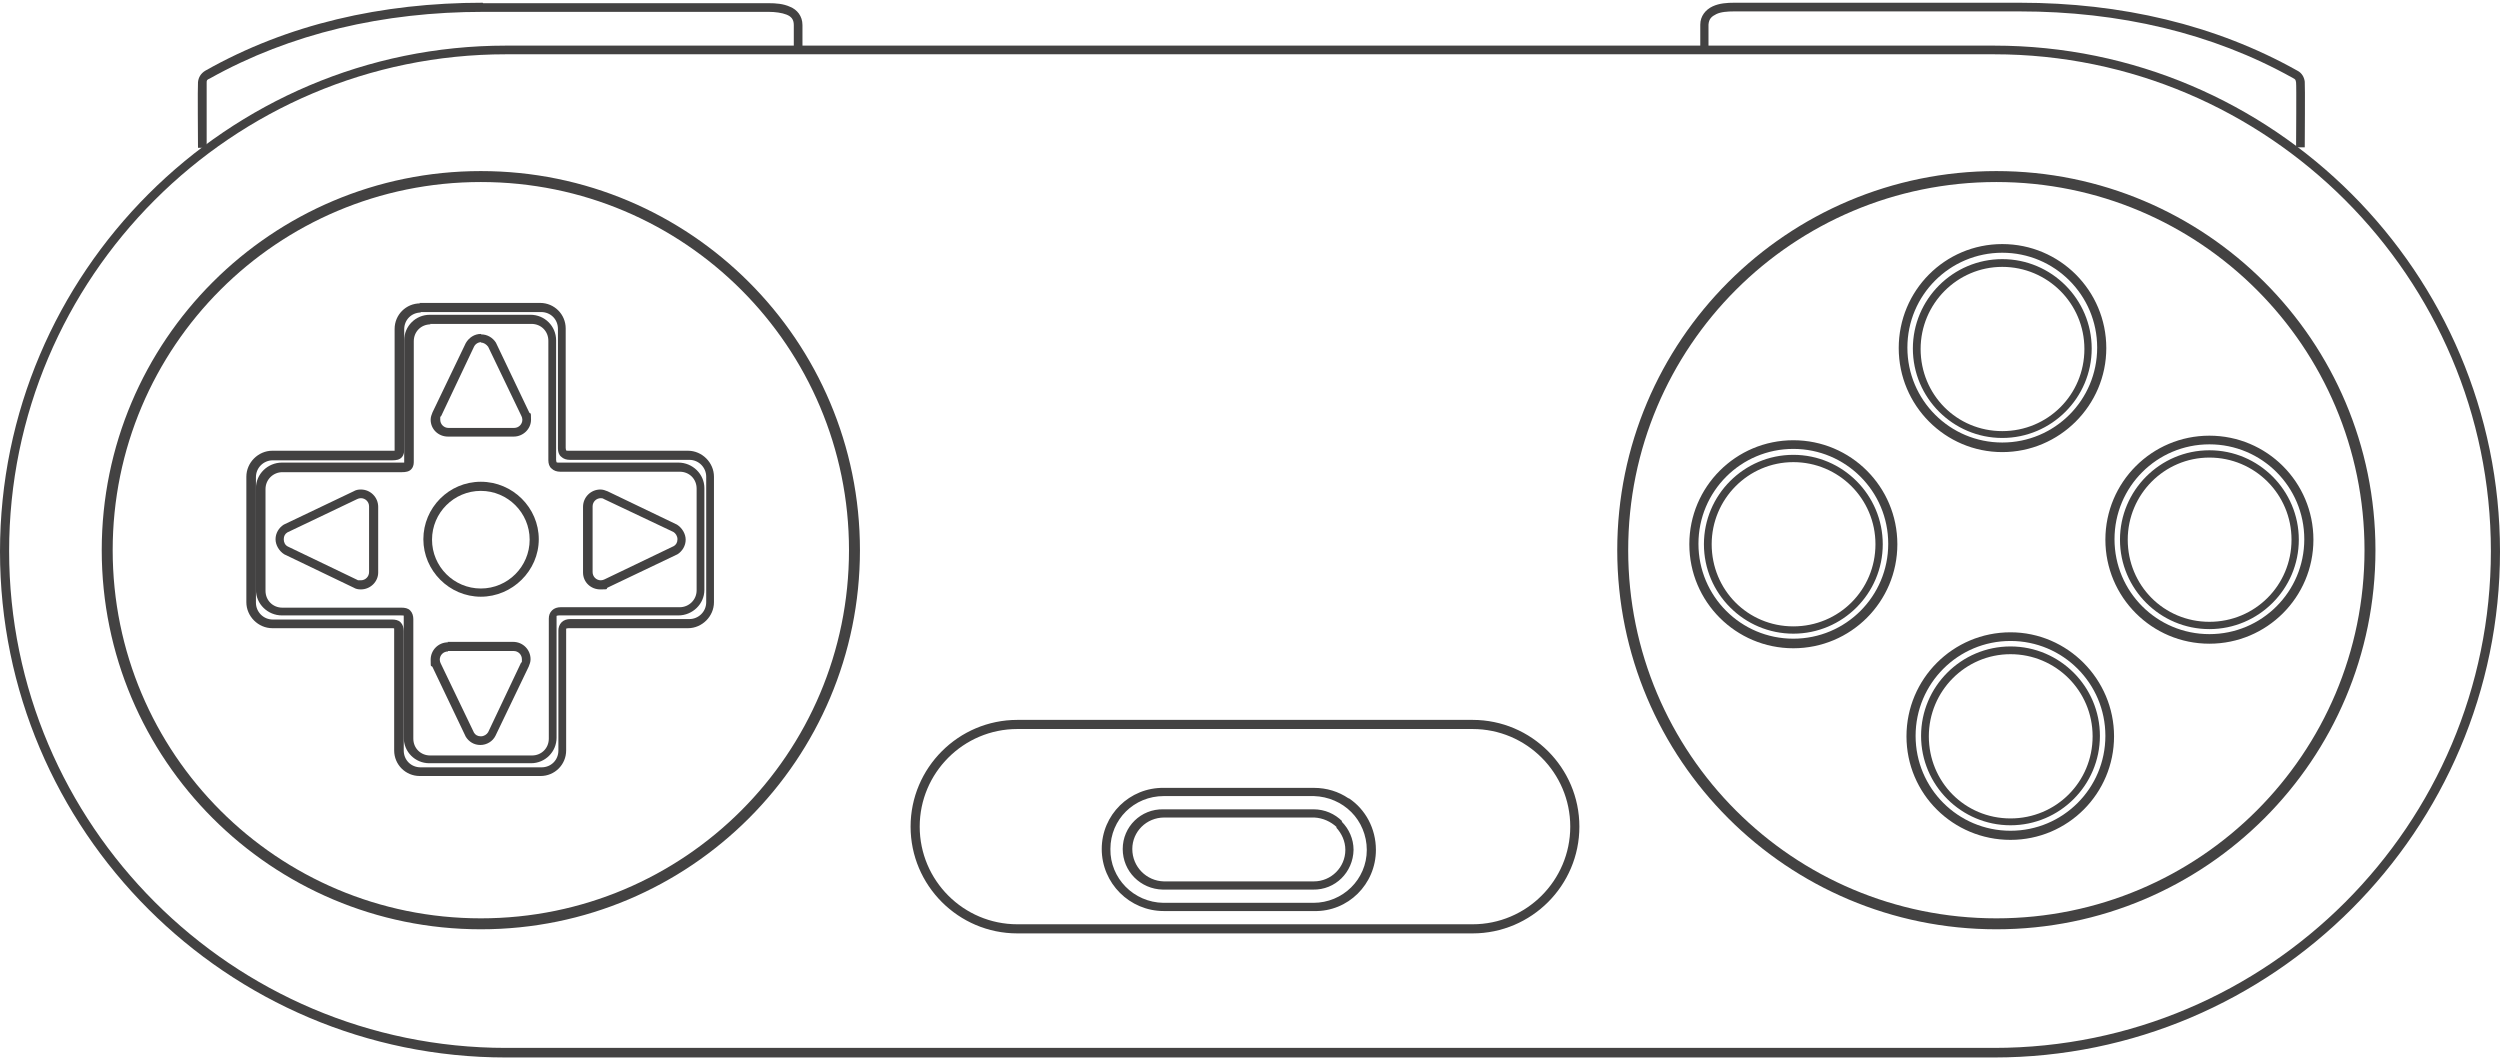 <?xml version="1.0" encoding="UTF-8" standalone="no"?>
<svg
   id="Layer_3"
   version="1.1"
   viewBox="0 0 548 232.4"
   width="548"
   height="232.4"
   sodipodi:docname="vircon32.svg"
   inkscape:version="1.3.2 (091e20e, 2023-11-25)"
   xmlns:inkscape="http://www.inkscape.org/namespaces/inkscape"
   xmlns:sodipodi="http://sodipodi.sourceforge.net/DTD/sodipodi-0.dtd"
   xmlns="http://www.w3.org/2000/svg"
   xmlns:svg="http://www.w3.org/2000/svg">
  <sodipodi:namedview
     id="namedview1"
     pagecolor="#ffffff"
     bordercolor="#000000"
     borderopacity="0.25"
     inkscape:showpageshadow="2"
     inkscape:pageopacity="0.0"
     inkscape:pagecheckerboard="true"
     inkscape:deskcolor="#d1d1d1"
     inkscape:zoom="2.3729368"
     inkscape:cx="222.7198"
     inkscape:cy="124.31852"
     inkscape:window-width="2560"
     inkscape:window-height="1371"
     inkscape:window-x="0"
     inkscape:window-y="0"
     inkscape:window-maximized="1"
     inkscape:current-layer="Layer_3" />
  <!-- Generator: Adobe Illustrator 29.3.1, SVG Export Plug-In . SVG Version: 2.1.0 Build 151)  -->
  <defs
     id="defs1">
    <style
       id="style1">
      .st0 {
        fill: #f4f4f4;
      }
    </style>
  </defs>
  <g
     id="path3"
     style="fill:#434242;fill-opacity:1"
     transform="translate(-25.6,-36.3)">
    <path
       class="st0"
       d="m 131.4,36.9 c -22.1,0 -42.8,4.7 -60.8,14.9 0,0 0,0 0,0 v 0 c -1,0.6 -1.5,1.5 -1.6,2.5 -0.1,1 0,13.1 0,14.4 h 1.9 c 0,-1.4 0,-13.6 0,-14.2 0,-0.6 0,-0.7 0.7,-1 v 0 c 17.7,-9.9 38.1,-14.6 59.9,-14.6 h 62.6 c 1.4,0 2.9,0.2 3.9,0.6 1,0.4 1.6,1 1.6,2.3 v 4.9 c 0.1,0 1.9,0 1.9,0 v -4.9 c 0,-2 -1.2,-3.4 -2.7,-4 -1.5,-0.7 -3.2,-0.8 -4.7,-0.8 h -62.6 v 0 z"
       id="path1"
       style="fill:#434242;fill-opacity:1" />
  </g>
  <g
     id="path31"
     data-name="path3"
     style="fill:#434242;fill-opacity:1"
     transform="translate(-25.6,-36.3)">
    <path
       class="st0"
       d="m 468.3,36.9 v 0 h -62.6 c -1.5,0 -3.2,0.1 -4.7,0.8 -1.5,0.7 -2.7,2.1 -2.7,4 v 4.9 c 0,0 1.8,0 1.8,0 v -4.9 c 0.1,-1.3 0.7,-1.8 1.7,-2.3 1,-0.5 2.5,-0.6 3.9,-0.6 h 62.6 c 21.8,0 42.2,4.7 59.9,14.6 v 0 c 0.6,0.3 0.6,0.4 0.7,1 0.1,0.6 0,12.8 0,14.2 h 1.9 c 0,-1.3 0.1,-13.5 0,-14.4 -0.1,-0.9 -0.6,-1.9 -1.6,-2.4 v 0 c 0,0 0,0 0,0 -18,-10.1 -38.7,-14.9 -60.8,-14.9 v 0 z"
       id="path2"
       style="fill:#434242;fill-opacity:1" />
  </g>
  <g
     id="path5"
     style="fill:#434242;fill-opacity:1"
     transform="translate(-25.6,-36.3)">
    <path
       class="st0"
       d="M 462.7,268.1 H 136.5 C 75.3,268.1 25.6,218.3 25.6,157.2 25.6,96.1 75.4,46.3 136.5,46.3 h 326.2 c 61.2,0 110.9,49.8 110.9,110.9 0,61.1 -49.8,110.9 -110.9,110.9 z M 136.5,48.2 c -60.1,0 -108.9,48.9 -108.9,108.9 0,60 48.9,108.9 108.9,108.9 h 326.2 c 60.1,0 108.9,-48.9 108.9,-108.9 0,-60 -48.9,-108.9 -108.9,-108.9 H 136.5 Z"
       id="path4"
       style="fill:#434242;fill-opacity:1" />
  </g>
  <g
     id="circle9"
     style="fill:#434242;fill-opacity:1"
     transform="translate(-25.6,-36.3)">
    <path
       class="st0"
       d="m 131,73.8 c -45.9,0 -83.1,37.2 -83.1,83.1 0,45.9 37.2,83.1 83.1,83.1 45.9,0 83.1,-37.2 83.1,-83.1 0,-45.9 -37.2,-83.1 -83.1,-83.1 z m 0,2.4 c 44.6,0 80.7,36.1 80.7,80.7 0,44.6 -36.1,80.7 -80.7,80.7 -44.6,0 -80.7,-36.1 -80.7,-80.7 0,-44.6 36.1,-80.7 80.7,-80.7 z"
       id="path6"
       style="fill:#434242;fill-opacity:1" />
  </g>
  <g
     id="circle91"
     data-name="circle9"
     style="fill:#434242;fill-opacity:1"
     transform="translate(-25.6,-36.3)">
    <path
       class="st0"
       d="m 463.2,73.8 c -45.9,0 -83.1,37.2 -83.1,83.1 0,45.9 37.2,83.1 83.1,83.1 45.9,0 83.1,-37.2 83.1,-83.1 0,-45.9 -37.2,-83.1 -83.1,-83.1 z m 0,2.4 c 44.6,0 80.7,36.1 80.7,80.7 0,44.6 -36.1,80.7 -80.7,80.7 -44.6,0 -80.7,-36.1 -80.7,-80.7 0,-44.6 36.1,-80.7 80.7,-80.7 z"
       id="path7"
       style="fill:#434242;fill-opacity:1" />
  </g>
  <g
     id="path11"
     style="fill:#434242;fill-opacity:1"
     transform="translate(-25.6,-36.3)">
    <path
       class="st0"
       d="m 119.8,105.3 c -3.1,0 -5.6,2.5 -5.6,5.6 v 26.2 c 0,0.5 0,0.7 0,0.6 0,0 0,0 -0.6,0 H 87.4 c -3.1,0 -5.7,2.5 -5.7,5.6 v 22.3 c 0,3.1 2.6,5.6 5.7,5.6 h 26.1 c 0.5,0 0.6,0 0.6,0.1 0,0 0,0.1 0,0.5 V 198 c 0,3.1 2.5,5.6 5.6,5.6 H 142 c 3.1,0 5.6,-2.5 5.6,-5.6 v -26.3 c 0,-0.3 0,-0.4 0,-0.4 0,0 0.2,-0.1 0.6,-0.1 h 26.1 c 3.1,0 5.7,-2.5 5.7,-5.6 v -22.3 c 0,-3.1 -2.6,-5.6 -5.7,-5.6 h -26.2 c -0.3,0 -0.5,0 -0.5,-0.1 0,0 -0.1,-0.2 -0.1,-0.5 v -26.2 c 0,-3.1 -2.5,-5.6 -5.6,-5.6 h -22.3 z m 0,2 h 22.3 c 2.1,0 3.7,1.6 3.7,3.7 v 26.2 c 0,0.7 0.2,1.4 0.7,1.8 0.5,0.5 1.2,0.7 1.9,0.7 h 26.2 c 2.1,0 3.7,1.6 3.7,3.7 v 22.3 c 0,2.1 -1.7,3.7 -3.7,3.7 h -26.1 c -0.7,0 -1.4,0.2 -1.9,0.7 -0.5,0.5 -0.7,1.1 -0.7,1.8 v 26.3 c 0,2.1 -1.6,3.7 -3.7,3.7 h -22.3 c -2.1,0 -3.7,-1.6 -3.7,-3.7 V 172 c 0,-0.7 -0.2,-1.4 -0.7,-1.9 -0.5,-0.5 -1.2,-0.6 -1.9,-0.6 H 87.5 c -2.1,0 -3.7,-1.6 -3.7,-3.7 v -22.3 c 0,-2.1 1.7,-3.7 3.7,-3.7 h 26.2 c 0.8,0 1.6,-0.1 2.1,-0.7 0.5,-0.6 0.5,-1.2 0.5,-1.8 v -26.2 c 0,-2.1 1.6,-3.7 3.7,-3.7 v 0 z"
       id="path8"
       style="fill:#434242;fill-opacity:1" />
  </g>
  <g
     id="path13"
     style="fill:#434242;fill-opacity:1"
     transform="translate(-25.6,-36.3)">
    <path
       class="st0"
       d="m 117.7,102.8 c -3.1,0 -5.6,2.5 -5.6,5.6 v 26.2 c 0,0.5 0,0.6 0,0.5 0,0 0,0 -0.6,0 H 85.3 c -3.1,0 -5.7,2.6 -5.7,5.7 v 27.5 c 0,3.1 2.6,5.7 5.7,5.7 h 26.1 c 0.5,0 0.6,0 0.6,0.1 0,0 0,0 0,0.5 v 26.2 c 0,3.1 2.5,5.6 5.6,5.6 h 26.5 c 3.1,0 5.6,-2.5 5.6,-5.6 v -26.3 c 0,-0.3 0,-0.4 0,-0.4 0,0 0.2,-0.1 0.6,-0.1 h 26.1 c 3.1,0 5.7,-2.6 5.7,-5.7 v -27.5 c 0,-3.1 -2.6,-5.7 -5.7,-5.7 h -26.2 c -0.3,0 -0.5,0 -0.5,-0.1 0,0 -0.1,-0.2 -0.1,-0.5 v -26.2 c 0,-3.1 -2.5,-5.6 -5.6,-5.6 h -26.5 z m 0,1.9 h 26.5 c 2.1,0 3.7,1.6 3.7,3.7 v 26.2 c 0,0.7 0.2,1.4 0.7,1.8 0.5,0.5 1.2,0.7 1.9,0.7 h 26.2 c 2.1,0 3.7,1.7 3.7,3.7 v 27.5 c 0,2.1 -1.7,3.7 -3.7,3.7 h -26.1 c -0.7,0 -1.4,0.2 -1.9,0.7 -0.5,0.5 -0.7,1.2 -0.7,1.8 v 26.3 c 0,2.1 -1.6,3.7 -3.7,3.7 h -26.5 c -2.1,0 -3.7,-1.6 -3.7,-3.7 v -26.2 c 0,-0.7 -0.2,-1.4 -0.7,-1.9 -0.5,-0.5 -1.2,-0.6 -1.9,-0.6 H 85.4 c -2.1,0 -3.7,-1.7 -3.7,-3.7 v -27.5 c 0,-2.1 1.7,-3.7 3.7,-3.7 h 26.2 c 0.8,0 1.6,-0.1 2.1,-0.7 0.5,-0.6 0.5,-1.2 0.5,-1.8 v -26.2 c 0,-2.1 1.6,-3.7 3.7,-3.7 v 0 z"
       id="path9"
       style="fill:#434242;fill-opacity:1" />
  </g>
  <g
     id="circle15"
     style="fill:#434242;fill-opacity:1"
     transform="translate(-25.6,-36.3)">
    <path
       class="st0"
       d="m 131,141.9 c -7,0 -12.6,5.7 -12.6,12.6 0,6.9 5.7,12.6 12.6,12.6 6.9,0 12.7,-5.7 12.7,-12.6 0,-6.9 -5.7,-12.6 -12.7,-12.6 z m 0,2 c 5.9,0 10.7,4.8 10.7,10.7 0,5.9 -4.8,10.7 -10.7,10.7 -5.9,0 -10.7,-4.8 -10.7,-10.7 0,-5.9 4.8,-10.7 10.7,-10.7 z"
       id="path10"
       style="fill:#434242;fill-opacity:1" />
  </g>
  <g
     id="path17"
     style="fill:#434242;fill-opacity:1"
     transform="translate(-25.6,-36.3)">
    <path
       class="st0"
       d="m 131,109.5 c -1.4,0 -2.6,0.8 -3.3,2 v 0 c 0,0 0,0 0,0 l -7.3,15.2 c -0.2,0.5 -0.4,1 -0.4,1.6 0,2.1 1.7,3.7 3.8,3.7 h 14.4 c 2.1,0 3.8,-1.7 3.8,-3.7 0,-2 -0.1,-1.1 -0.4,-1.6 l -7.3,-15.3 v 0 c 0,0 0,0 0,0 -0.7,-1.1 -1.9,-1.8 -3.2,-1.8 v 0 z m 0,1.9 c 0.7,0 1.2,0.4 1.6,0.9 v 0 c 0,0 7.3,15.2 7.3,15.2 0.1,0.2 0.2,0.5 0.2,0.8 0,1 -0.8,1.8 -1.8,1.8 h -14.4 c -1,0 -1.8,-0.8 -1.8,-1.8 0,-1 0,-0.5 0.2,-0.8 l 7.2,-15.2 v 0 c 0.3,-0.6 0.9,-1 1.6,-1 v 0 z"
       id="path12"
       style="fill:#434242;fill-opacity:1" />
  </g>
  <g
     id="path19"
     style="fill:#434242;fill-opacity:1"
     transform="translate(-25.6,-36.3)">
    <path
       class="st0"
       d="m 104.7,143.6 c -0.6,0 -1.1,0.1 -1.6,0.4 l -15.3,7.3 v 0 c -1.1,0.7 -1.8,1.9 -1.8,3.2 0,1.3 0.8,2.6 1.9,3.3 v 0 c 0,0 0,0 0,0 l 15.2,7.3 v 0 c 0.5,0.3 1,0.4 1.6,0.4 2.1,0 3.8,-1.7 3.8,-3.7 v -14.4 c 0,-2.1 -1.7,-3.8 -3.8,-3.8 z m 0,1.9 c 1,0 1.8,0.8 1.8,1.8 v 14.4 c 0,1 -0.8,1.8 -1.8,1.8 -1,0 -0.5,0 -0.8,-0.1 v 0 l -15.2,-7.3 c 0,0 0,0 0,0 -0.6,-0.3 -0.9,-0.9 -0.9,-1.6 0,-0.7 0.3,-1.2 0.8,-1.5 l 15.3,-7.3 c 0.2,-0.1 0.5,-0.2 0.8,-0.2 z"
       id="path14"
       style="fill:#434242;fill-opacity:1" />
  </g>
  <g
     id="path21"
     style="fill:#434242;fill-opacity:1"
     transform="translate(-25.6,-36.3)">
    <path
       class="st0"
       d="m 123.8,177.1 c -2.1,0 -3.8,1.7 -3.8,3.8 0,2.1 0.1,1.1 0.4,1.6 l 7.3,15.3 v 0 c 0,0 0,0 0,0 0.7,1.1 1.8,1.8 3.2,1.8 1.4,0 2.7,-0.8 3.3,-2 v 0 c 0,0 0,0 0,0 l 7.3,-15.2 v 0 c 0.2,-0.5 0.4,-1 0.4,-1.6 0,-2.1 -1.7,-3.8 -3.8,-3.8 h -14.4 z m 0,1.9 h 14.4 c 1,0 1.8,0.8 1.8,1.8 0,1 0,0.5 -0.2,0.8 l -7.2,15.2 c 0,0 0,0 0,0 -0.3,0.5 -0.9,0.9 -1.6,0.9 -0.7,0 -1.2,-0.3 -1.5,-0.8 v 0 c 0,0 0,0 0,0 l -7.3,-15.2 c 0,0 0,0 0,0 -0.1,-0.2 -0.2,-0.5 -0.2,-0.8 0,-1 0.8,-1.8 1.8,-1.8 v 0 z"
       id="path15"
       style="fill:#434242;fill-opacity:1" />
  </g>
  <g
     id="path23"
     style="fill:#434242;fill-opacity:1"
     transform="translate(-25.6,-36.3)">
    <path
       class="st0"
       d="m 157.2,143.6 c -2.1,0 -3.8,1.7 -3.8,3.8 v 14.4 c 0,2.1 1.7,3.7 3.8,3.7 2.1,0 1.1,-0.1 1.6,-0.4 l 15.3,-7.3 v 0 c 1.1,-0.7 1.8,-1.9 1.8,-3.2 0,-1.3 -0.8,-2.6 -1.9,-3.3 v 0 c 0,0 0,0 0,0 L 158.8,144 c -0.5,-0.2 -1,-0.4 -1.6,-0.4 z m 0,1.9 c 0.3,0 0.5,0 0.8,0.2 0,0 0,0 0,0 l 15.2,7.2 v 0 c 0.5,0.3 0.9,0.9 0.9,1.6 0,0.7 -0.3,1.2 -0.8,1.5 0,0 0,0 0,0 l -15.2,7.3 c -0.2,0.1 -0.5,0.2 -0.8,0.2 -1,0 -1.8,-0.8 -1.8,-1.8 v -14.4 c 0,-1 0.8,-1.8 1.8,-1.8 v 0 z"
       id="path16"
       style="fill:#434242;fill-opacity:1" />
  </g>
  <g
     id="path25"
     style="fill:#434242;fill-opacity:1"
     transform="translate(-25.6,-36.3)">
    <path
       class="st0"
       d="m 319.8,216.3 c -1.6,-1.6 -3.8,-2.6 -6.3,-2.6 h -32.9 c -4.9,-0.1 -8.9,3.8 -8.9,8.7 0,4.9 3.9,8.8 8.8,8.9 h 32.9 c 4.9,0.1 8.8,-3.8 8.9,-8.7 0,-2.4 -1,-4.6 -2.6,-6.2 v 0 c 0,0 0,0 0,0 z m -1.3,1.4 c 1.2,1.3 2,3 2,4.9 0,3.8 -3.1,6.9 -6.9,6.9 h -32.9 c -3.8,-0.1 -6.9,-3.2 -6.9,-7.1 0,-3.8 3.1,-6.9 7,-6.9 h 32.9 c 1.9,0.1 3.6,0.9 4.9,2.1 v 0 z"
       id="path18"
       style="fill:#434242;fill-opacity:1" />
  </g>
  <g
     id="path27"
     style="fill:#434242;fill-opacity:1"
     transform="translate(-25.6,-36.3)">
    <path
       class="st0"
       d="m 321.2,211.3 c -2.2,-1.5 -4.8,-2.3 -7.6,-2.3 h -32.9 c -7.5,-0.1 -13.6,5.9 -13.6,13.4 0,7.5 6.1,13.6 13.6,13.6 h 32.9 c 7.5,0.2 13.6,-5.9 13.6,-13.4 0,-4.7 -2.3,-8.9 -5.9,-11.3 v 0 z m 0.6,3 c 2.1,2.1 3.4,5.1 3.4,8.3 0,6.5 -5.3,11.6 -11.7,11.6 h -32.9 c -6.5,-0.1 -11.7,-5.4 -11.6,-11.8 0,-6.5 5.2,-11.6 11.7,-11.6 h 32.9 c 3.2,0.1 6.1,1.4 8.2,3.5 z"
       id="path20"
       style="fill:#434242;fill-opacity:1" />
  </g>
  <g
     id="circle35"
     style="fill:#434242;fill-opacity:1"
     transform="translate(-25.6,-36.3)">
    <path
       class="st0"
       d="m 418.7,132.8 c -12.6,0 -22.8,10.2 -22.8,22.8 0,12.6 10.2,22.8 22.8,22.8 12.6,0 22.8,-10.2 22.8,-22.8 0,-12.6 -10.2,-22.8 -22.8,-22.8 z m 0,1.9 c 11.5,0 20.8,9.3 20.8,20.8 0,11.5 -9.3,20.8 -20.8,20.8 -11.5,0 -20.8,-9.3 -20.8,-20.8 0,-11.5 9.3,-20.8 20.8,-20.8 z"
       id="path22"
       style="fill:#434242;fill-opacity:1" />
  </g>
  <g
     id="circle37"
     style="fill:#434242;fill-opacity:1"
     transform="translate(-25.6,-36.3)">
    <path
       class="st0"
       d="m 464.5,89.8 c -12.6,0 -22.7,10.2 -22.7,22.8 0,12.6 10.2,22.8 22.7,22.8 12.5,0 22.8,-10.2 22.8,-22.8 0,-12.6 -10.2,-22.8 -22.8,-22.8 z m 0,1.9 c 11.5,0 20.8,9.3 20.8,20.8 0,11.5 -9.3,20.8 -20.8,20.8 -11.5,0 -20.8,-9.3 -20.8,-20.8 0,-11.5 9.3,-20.8 20.8,-20.8 z"
       id="path24"
       style="fill:#434242;fill-opacity:1" />
  </g>
  <g
     id="circle371"
     data-name="circle37"
     style="fill:#434242;fill-opacity:1"
     transform="translate(-25.6,-36.3)">
    <path
       class="st0"
       d="m 464.5,93.1 c -10.8,0 -19.6,8.8 -19.6,19.6 0,10.8 8.8,19.6 19.6,19.6 10.8,0 19.6,-8.8 19.6,-19.6 0,-10.8 -8.8,-19.6 -19.6,-19.6 z m 0,1.7 c 9.9,0 18,8 18,18 0,10 -8,18 -18,18 -10,0 -17.9,-8 -17.9,-18 0,-9.9 8,-18 17.9,-18 z"
       id="path26"
       style="fill:#434242;fill-opacity:1" />
  </g>
  <g
     id="circle372"
     data-name="circle37"
     style="fill:#434242;fill-opacity:1"
     transform="translate(-25.6,-36.3)">
    <path
       class="st0"
       d="m 418.7,136 c -10.8,0 -19.6,8.8 -19.6,19.6 0,10.8 8.8,19.6 19.6,19.6 10.8,0 19.6,-8.8 19.6,-19.6 0,-10.8 -8.8,-19.6 -19.6,-19.6 z m 0,1.6 c 9.9,0 18,8 18,18 0,10 -8,18 -18,18 -10,0 -17.9,-8 -17.9,-18 0,-9.9 8,-18 17.9,-18 z"
       id="path28"
       style="fill:#434242;fill-opacity:1" />
  </g>
  <g
     id="circle373"
     data-name="circle37"
     style="fill:#434242;fill-opacity:1"
     transform="translate(-25.6,-36.3)">
    <path
       class="st0"
       d="m 466.3,178 c -10.8,0 -19.6,8.8 -19.6,19.6 0,10.8 8.8,19.6 19.6,19.6 10.8,0 19.6,-8.8 19.6,-19.6 0,-10.8 -8.8,-19.6 -19.6,-19.6 z m 0,1.7 c 9.9,0 18,8 18,18 0,10 -8,18 -18,18 -10,0 -17.9,-8 -17.9,-18 0,-9.9 8,-18 17.9,-18 z"
       id="path29"
       style="fill:#434242;fill-opacity:1" />
  </g>
  <g
     id="circle374"
     data-name="circle37"
     style="fill:#434242;fill-opacity:1"
     transform="translate(-25.6,-36.3)">
    <path
       class="st0"
       d="m 509.9,135 c -10.8,0 -19.6,8.8 -19.6,19.6 0,10.8 8.8,19.6 19.6,19.6 10.8,0 19.6,-8.8 19.6,-19.6 0,-10.8 -8.8,-19.6 -19.6,-19.6 z m 0,1.6 c 9.9,0 18,8 18,18 0,10 -8,18 -18,18 -10,0 -17.9,-8 -17.9,-18 0,-9.9 8,-18 17.9,-18 z"
       id="path30"
       style="fill:#434242;fill-opacity:1" />
  </g>
  <g
     id="circle41"
     style="fill:#434242;fill-opacity:1"
     transform="translate(-25.6,-36.3)">
    <path
       class="st0"
       d="m 466.3,174.9 c -12.6,0 -22.8,10.2 -22.8,22.8 0,12.6 10.2,22.7 22.8,22.7 12.6,0 22.7,-10.2 22.7,-22.7 0,-12.5 -10.2,-22.8 -22.7,-22.8 z m 0,1.9 c 11.5,0 20.8,9.3 20.8,20.8 0,11.5 -9.3,20.8 -20.8,20.8 -11.5,0 -20.8,-9.3 -20.8,-20.8 0,-11.5 9.3,-20.8 20.8,-20.8 z"
       id="path32"
       style="fill:#434242;fill-opacity:1" />
  </g>
  <g
     id="circle43"
     style="fill:#434242;fill-opacity:1"
     transform="translate(-25.6,-36.3)">
    <path
       class="st0"
       d="m 509.9,131.8 c -12.6,0 -22.8,10.2 -22.8,22.8 0,12.6 10.2,22.8 22.8,22.8 12.6,0 22.8,-10.2 22.8,-22.8 0,-12.6 -10.2,-22.8 -22.8,-22.8 z m 0,1.9 c 11.5,0 20.8,9.3 20.8,20.8 0,11.5 -9.3,20.8 -20.8,20.8 -11.5,0 -20.8,-9.3 -20.8,-20.8 0,-11.5 9.3,-20.8 20.8,-20.8 z"
       id="path33"
       style="fill:#434242;fill-opacity:1" />
  </g>
  <path
     class="st0"
     d="M 322.8,204.6 H 223 c -12.9,0 -23.4,-10.5 -23.4,-23.4 0,-12.9 10.5,-23.4 23.4,-23.4 h 99.8 c 12.9,0 23.4,10.5 23.4,23.4 0,12.9 -10.5,23.4 -23.4,23.4 z M 223,159.8 c -11.8,0 -21.4,9.6 -21.4,21.4 0,11.8 9.6,21.4 21.4,21.4 h 99.8 c 11.8,0 21.4,-9.6 21.4,-21.4 0,-11.8 -9.6,-21.4 -21.4,-21.4 z"
     id="path34"
     style="fill:#434242;fill-opacity:1" />
</svg>
